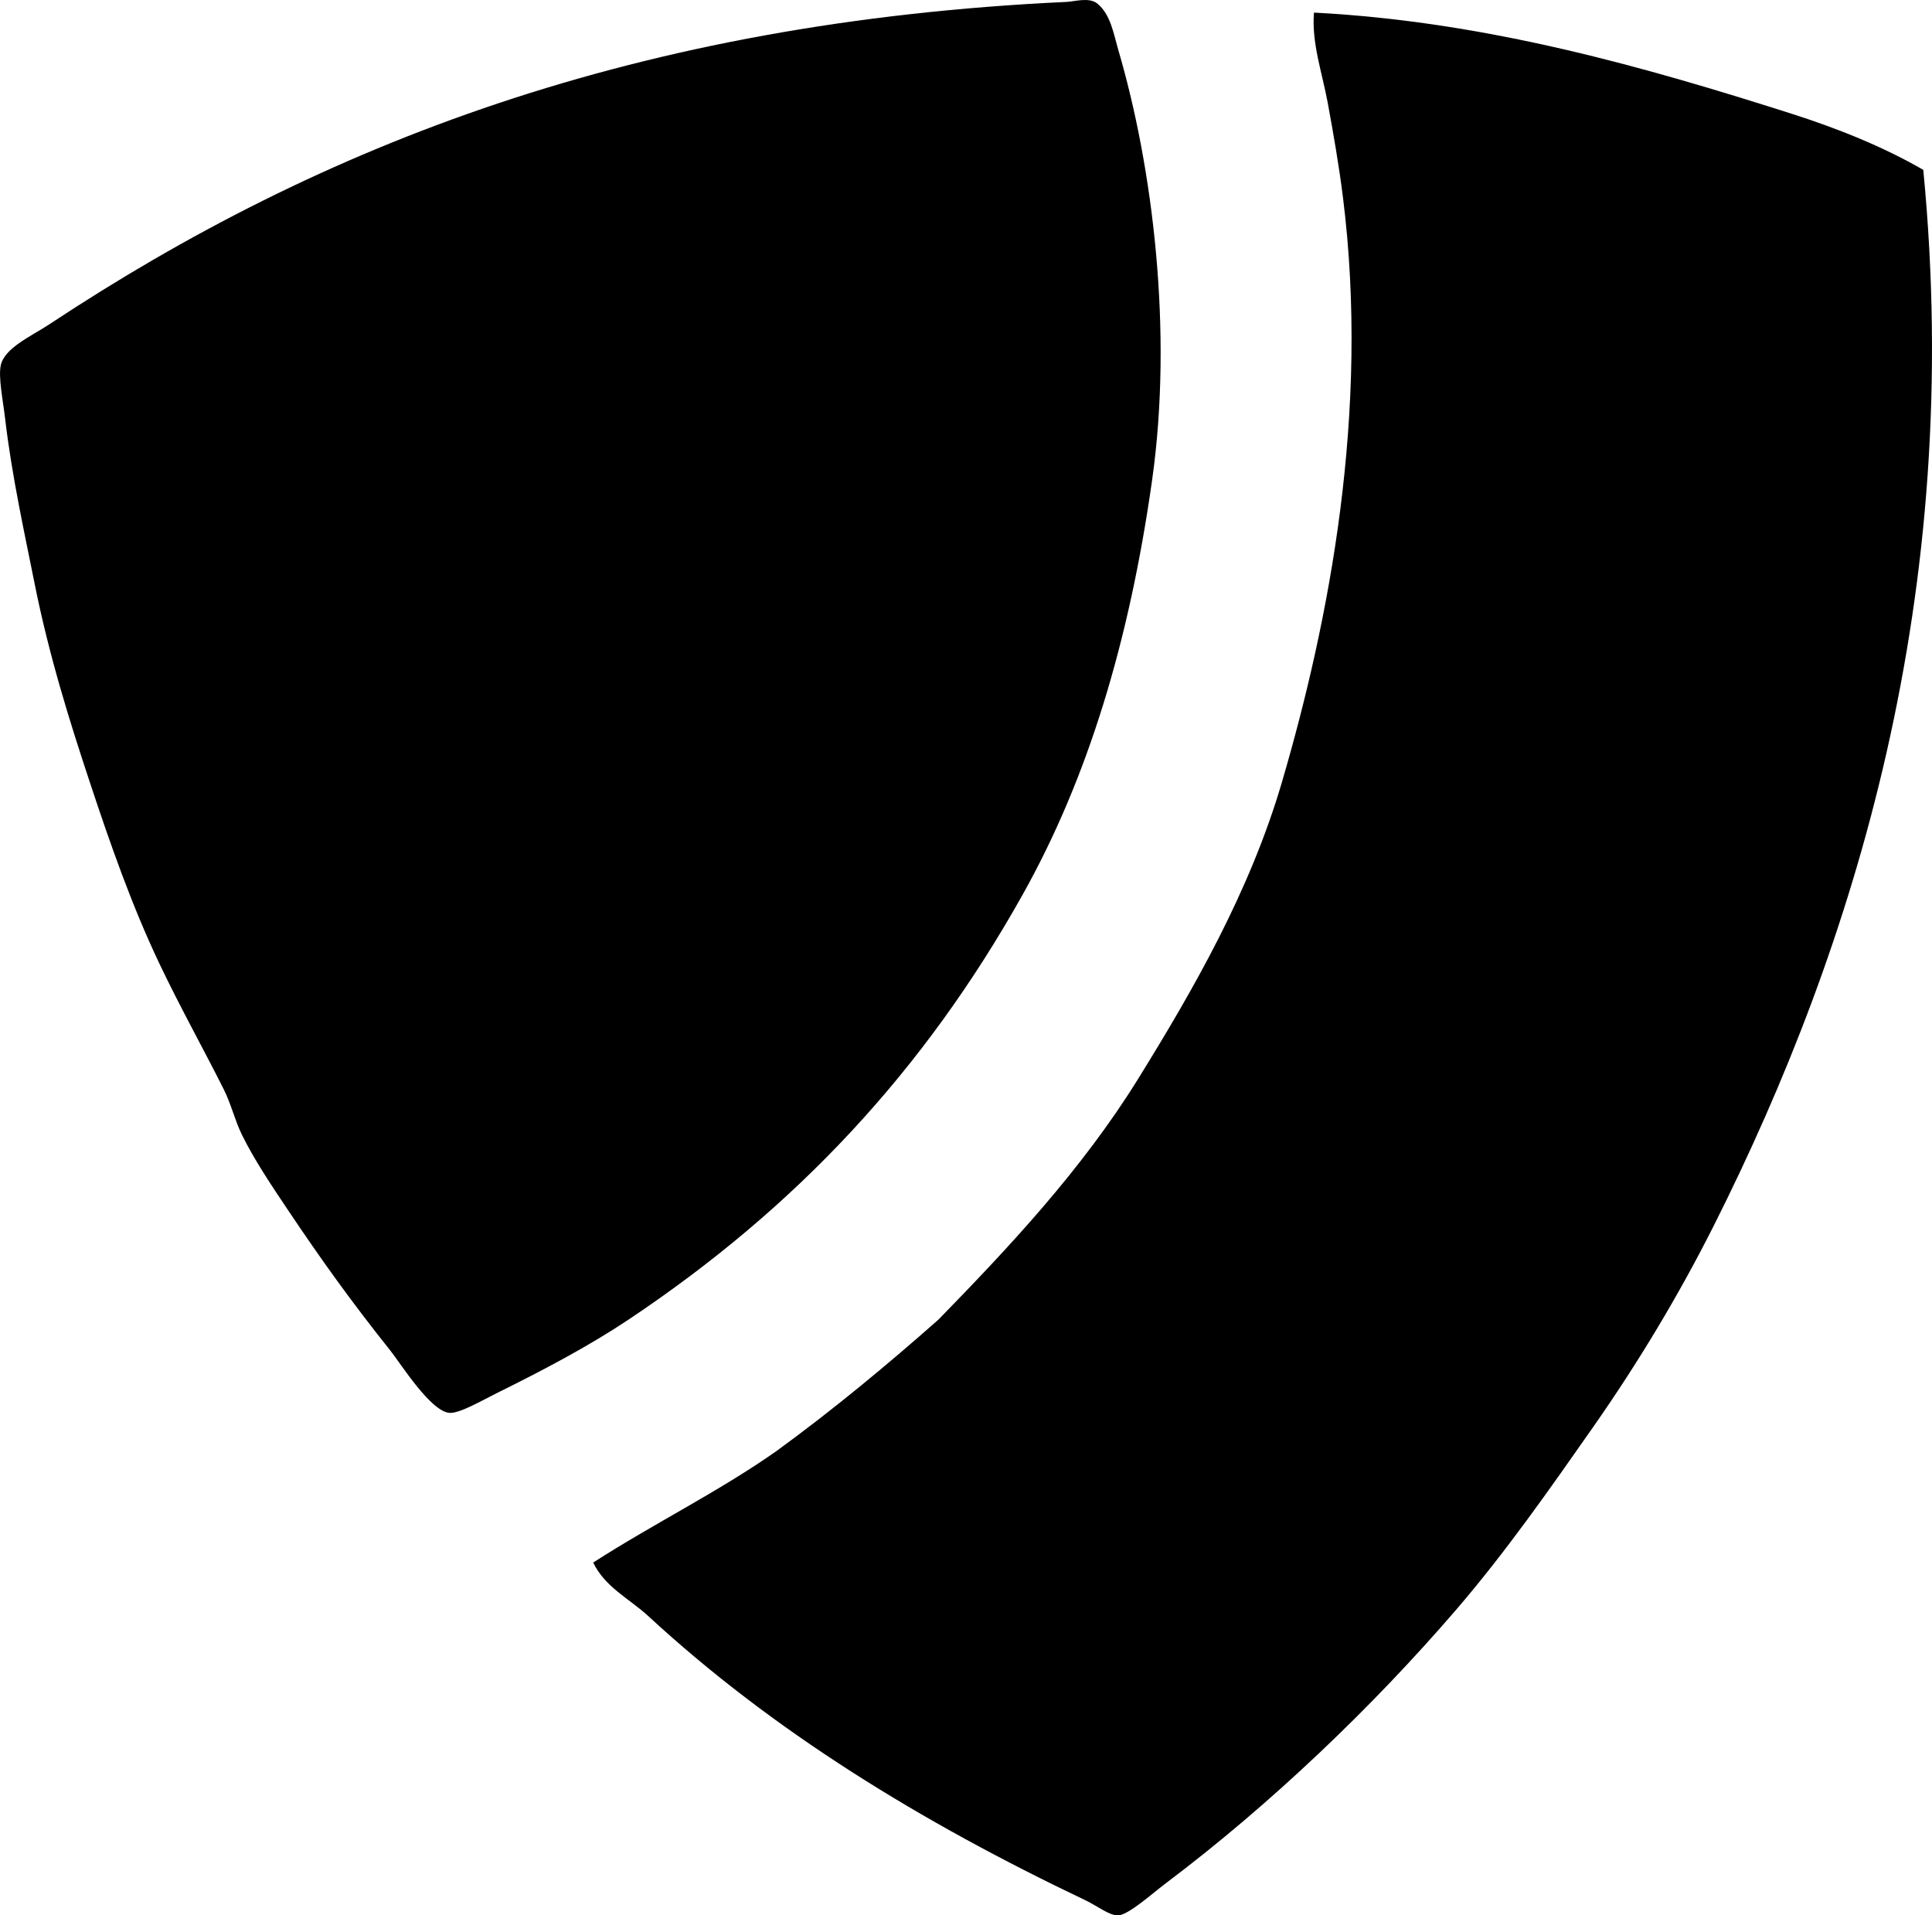 <?xml version="1.0" encoding="iso-8859-1"?>
<!-- Generator: Adobe Illustrator 19.2.0, SVG Export Plug-In . SVG Version: 6.00 Build 0)  -->
<svg version="1.1" xmlns="http://www.w3.org/2000/svg" xmlns:xlink="http://www.w3.org/1999/xlink" x="0px" y="0px"
	 viewBox="0 0 62.715 62.173" style="enable-background:new 0 0 62.715 62.173;" xml:space="preserve">
<g id="Noritsu">
	<path style="fill-rule:evenodd;clip-rule:evenodd;" d="M35.615,0.111c0.442,0.356,0.538,1.006,0.694,1.537
		c1.109,3.781,1.772,9.099,1.091,13.929c-0.739,5.233-2.083,9.684-4.214,13.483c-3.191,5.691-7.315,10.125-12.789,13.78
		c-1.258,0.84-2.729,1.621-4.264,2.379c-0.491,0.244-1.209,0.663-1.535,0.645c-0.615-0.034-1.591-1.603-1.934-2.032
		c-1.246-1.561-2.233-2.936-3.322-4.561c-0.518-0.773-1.089-1.621-1.486-2.429c-0.232-0.471-0.353-1.006-0.596-1.487
		c-0.664-1.322-1.417-2.669-2.081-4.065c-0.894-1.876-1.603-3.899-2.28-5.948c-0.623-1.884-1.308-4.045-1.785-6.444
		c-0.305-1.533-0.726-3.43-0.941-5.254c-0.079-0.673-0.231-1.393-0.148-1.785c0.119-0.564,0.986-0.942,1.586-1.338
		c8.812-5.827,19.048-9.81,33.014-10.459C34.886,0.049,35.348-0.097,35.615,0.111z"/>
	<path style="fill-rule:evenodd;clip-rule:evenodd;" d="M62.432,5.514c1.335,13.778-2.243,25.208-6.791,34.253
		c-1.137,2.261-2.462,4.465-3.916,6.543c-1.422,2.032-2.854,4.081-4.461,5.949c-2.694,3.129-5.995,6.295-9.419,8.873
		c-0.452,0.341-1.199,1.017-1.536,1.041c-0.293,0.02-0.662-0.292-1.091-0.496c-5.329-2.537-10.136-5.486-14.177-9.22
		c-0.612-0.561-1.406-0.94-1.785-1.735c1.939-1.25,4.077-2.302,5.949-3.619c1.835-1.337,3.569-2.776,5.254-4.263
		c2.268-2.326,4.653-4.858,6.494-7.832c1.791-2.894,3.622-6.079,4.659-9.616c1.544-5.267,2.853-12.04,1.982-18.985
		c-0.132-1.055-0.312-2.075-0.495-3.073c-0.181-0.98-0.527-1.94-0.446-2.925C48.304,0.702,53.499,2.21,58.12,3.68
		C59.654,4.168,61.136,4.765,62.432,5.514z"/>
</g>
<g id="Layer_1">
</g>
</svg>

